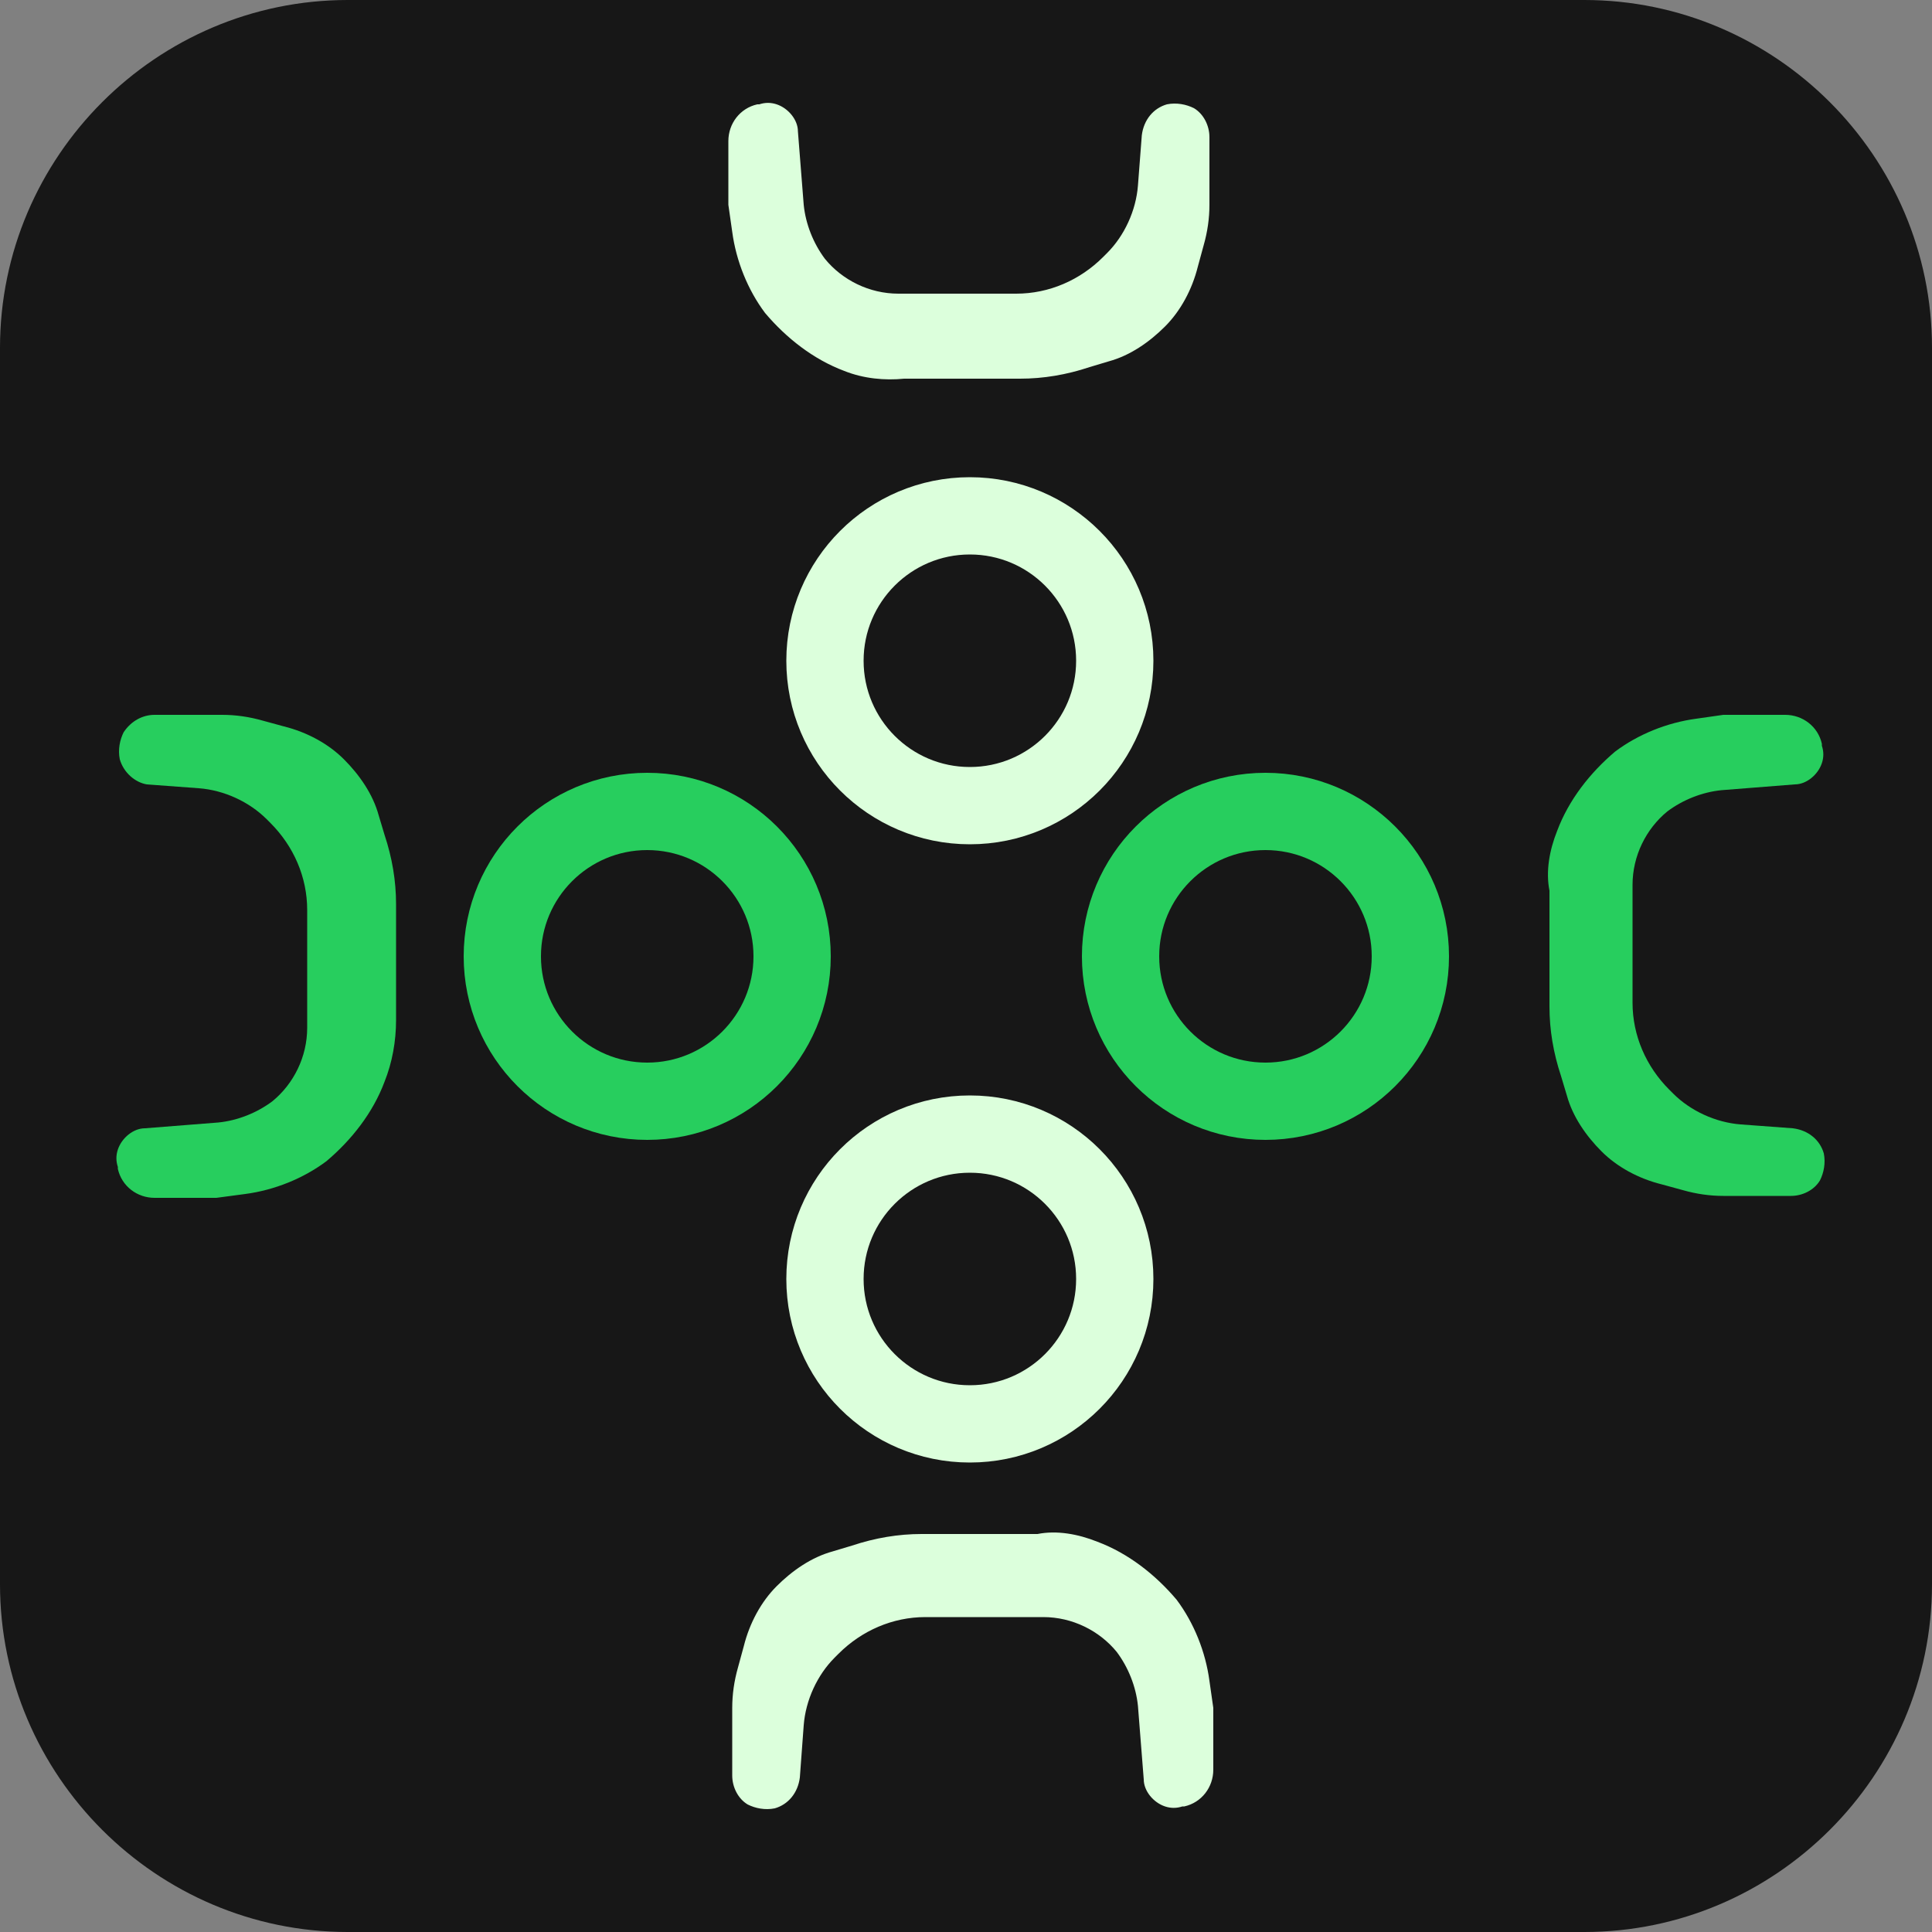 <?xml version="1.0" encoding="utf-8"?>
<!-- Generator: Adobe Illustrator 25.4.1, SVG Export Plug-In . SVG Version: 6.00 Build 0)  -->
<svg version="1.1" id="Warstwa_1" xmlns="http://www.w3.org/2000/svg" xmlns:xlink="http://www.w3.org/1999/xlink" x="0px" y="0px"
	 viewBox="0 0 100 100" style="enable-background:new 0 0 100 100;" xml:space="preserve">
<rect x="0" y="0" width="100" height="100" fill="#808080" stroke="none"/>
<style type="text/css">
	.st0{fill:#171717;}
	.st1{fill:none;}
	.st2{fill:none;stroke:#27CE5E;stroke-width:4;}
	.st3{fill:#27CE5E;}
	.st4{fill:none;stroke:#DCFFDC;stroke-width:4;}
	.st5{fill:#DCFFDC;}
</style>
<path class="st0" d="M18,0h64c9.9,0,18,8.1,18,18v64c0,9.9-8.1,18-18,18H18c-9.9,0-18-8.1-18-18V18C0,8.1,8.1,0,18,0z"/>
<rect x="28" y="8" class="st1" width="43" height="43"/>
<rect x="28" y="48" class="st1" width="43" height="43"/>
<circle class="st2" cx="65.5" cy="49.5" r="7.5"/>
<circle class="st2" cx="33.5" cy="49.5" r="7.5"/>
<path class="st3" d="M80.6,43c0.6-1.6,1.7-3,3-4.1c1.2-0.9,2.7-1.5,4.2-1.7l1.4-0.2h3.2c0.9,0,1.7,0.6,1.9,1.5l0,0.1
	c0.1,0.3,0.1,0.6,0,0.9c-0.2,0.6-0.8,1.1-1.4,1.1l-3.8,0.3c-1,0.1-2,0.5-2.8,1.1c-1.1,0.9-1.8,2.3-1.8,3.8v2.7v3.4
	c0,1.7,0.7,3.3,1.9,4.5l0.2,0.2c0.9,0.9,2.2,1.5,3.5,1.6l2.7,0.2c0.8,0.1,1.4,0.6,1.6,1.3c0.1,0.5,0,1-0.2,1.4l0,0
	c-0.3,0.5-0.9,0.8-1.5,0.8h-3.5c-0.7,0-1.4-0.1-2.1-0.3l-1.1-0.3c-1.2-0.3-2.3-0.9-3.1-1.7c-0.8-0.8-1.5-1.8-1.8-2.9l-0.3-1
	c-0.4-1.2-0.6-2.4-0.6-3.6v-2.6v-3.4C80,45.1,80.2,44,80.6,43z"/>
<path class="st3" d="M19.9,56c-0.6,1.6-1.7,3-3,4.1c-1.2,0.9-2.7,1.5-4.2,1.7L11.2,62H8c-0.9,0-1.7-0.6-1.9-1.5l0-0.1
	c-0.1-0.3-0.1-0.6,0-0.9c0.2-0.6,0.8-1.1,1.4-1.1l3.8-0.3c1-0.1,2-0.5,2.8-1.1c1.1-0.9,1.8-2.3,1.8-3.8v-2.7v-3.4
	c0-1.7-0.7-3.3-1.9-4.5l-0.2-0.2c-0.9-0.9-2.2-1.5-3.5-1.6l-2.7-0.2C7,40.5,6.4,40,6.2,39.3c-0.1-0.5,0-1,0.2-1.4l0,0
	C6.8,37.3,7.4,37,8,37h3.5c0.7,0,1.4,0.1,2.1,0.3l1.1,0.3c1.2,0.3,2.3,0.9,3.1,1.7c0.8,0.8,1.5,1.8,1.8,2.9l0.3,1
	c0.4,1.2,0.6,2.4,0.6,3.6v2.6v3.4C20.5,53.9,20.3,55,19.9,56z"/>
<circle class="st4" cx="50.2" cy="34.2" r="7.5"/>
<circle class="st4" cx="50.2" cy="66.2" r="7.5"/>
<path class="st5" d="M43.7,19.2c-1.6-0.6-3-1.7-4.1-3c-0.9-1.2-1.5-2.7-1.7-4.2l-0.2-1.4V7.3c0-0.9,0.6-1.7,1.5-1.9l0.1,0
	c0.3-0.1,0.6-0.1,0.9,0c0.6,0.2,1.1,0.8,1.1,1.4l0.3,3.8c0.1,1,0.5,2,1.1,2.8c0.9,1.1,2.3,1.8,3.8,1.8l2.7,0l3.4,0
	c1.7,0,3.3-0.7,4.5-1.9l0.2-0.2c0.9-0.9,1.5-2.2,1.6-3.5L59.1,7c0.1-0.8,0.6-1.4,1.3-1.6c0.5-0.1,1,0,1.4,0.2l0,0
	c0.5,0.3,0.8,0.9,0.8,1.5v3.5c0,0.7-0.1,1.4-0.3,2.1l-0.3,1.1c-0.3,1.2-0.9,2.3-1.7,3.1c-0.8,0.8-1.8,1.5-2.9,1.8l-1,0.3
	c-1.2,0.4-2.4,0.6-3.6,0.6l-2.6,0h-3.4C45.8,19.7,44.7,19.6,43.7,19.2z"/>
<path class="st5" d="M56.8,79.8c1.6,0.6,3,1.7,4.1,3c0.9,1.2,1.5,2.7,1.7,4.2l0.2,1.4l0,3.2c0,0.9-0.6,1.7-1.5,1.9l-0.1,0
	c-0.3,0.1-0.6,0.1-0.9,0c-0.6-0.2-1.1-0.8-1.1-1.4l-0.3-3.8c-0.1-1-0.5-2-1.1-2.8c-0.9-1.1-2.3-1.8-3.8-1.8l-2.7,0h-3.4
	c-1.7,0-3.3,0.7-4.5,1.9l-0.2,0.2c-0.9,0.9-1.5,2.2-1.6,3.5L41.4,92c-0.1,0.8-0.6,1.4-1.3,1.6c-0.5,0.1-1,0-1.4-0.2l0,0
	c-0.5-0.3-0.8-0.9-0.8-1.5l0-3.5c0-0.7,0.1-1.4,0.3-2.1l0.3-1.1c0.3-1.2,0.9-2.3,1.7-3.1c0.8-0.8,1.8-1.5,2.9-1.8l1-0.3
	c1.2-0.4,2.4-0.6,3.6-0.6h2.6l3.4,0C54.7,79.2,55.8,79.4,56.8,79.8z"/>
</svg>
